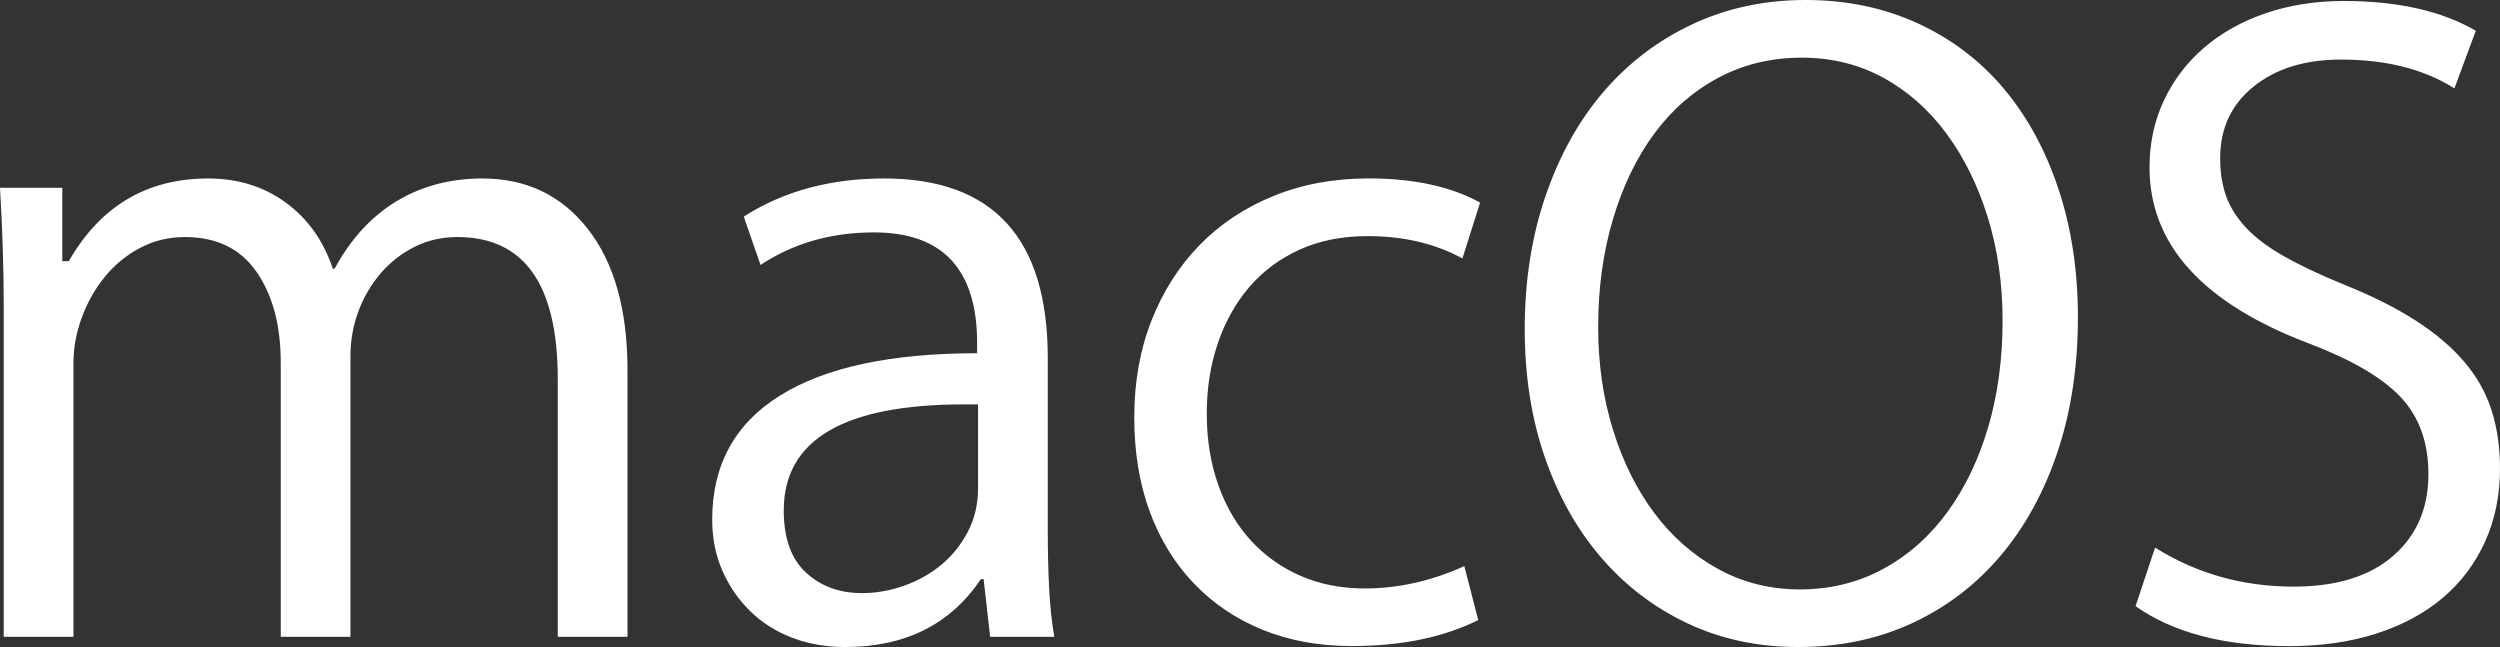 <?xml version="1.0" encoding="utf-8"?>
<!-- Generator: Adobe Illustrator 25.4.1, SVG Export Plug-In . SVG Version: 6.00 Build 0)  -->
<svg version="1.1" id="Layer_1" xmlns="http://www.w3.org/2000/svg" xmlns:xlink="http://www.w3.org/1999/xlink" x="0px" y="0px"
	 viewBox="0 0 8511 2202.7" style="enable-background:new 0 0 8511 2202.7;" xml:space="preserve">
<rect x="0" y="0" width="8511" height="2202.7" fill="#333333" stroke="none"/>
<style type="text/css">
	.st0{fill:#FFFFFF;}
</style>
<path class="st0" d="M2136.3,2167.9h-237.4v-876.7c0-322.8-113.9-484.2-341.8-484.2c-52.8,0-101.3,11.1-145.6,33.3
	c-44.3,22.2-82.8,52.2-115.5,90.2s-58,81.2-76,129.7s-26.9,99.2-26.9,151.9v955.8H955.8v-933.6c0-126.6-27.5-229.5-82.3-308.6
	C818.6,846.6,737.4,807,629.8,807c-54.8,0-105.5,12.1-151.9,36.4s-86.5,57-120.3,98.1s-60.1,87.6-79.1,139.3
	c-19,51.7-28.5,103.9-28.5,156.7v930.4H12.7V1038.1c0-61.2-1.1-125-3.2-191.5S4.2,711,0,639.3h212.1v250h22.1
	C341.8,701.5,500,607.6,708.9,607.6c101.3,0,189.4,27.5,264.3,82.3c74.9,54.9,128.1,129.8,159.8,224.7h6.3
	c54.8-101.3,125-177.7,210.4-229.4c85.5-51.7,183-77.6,292.8-77.6c149.8,0,269.5,57.5,359.2,172.5s134.5,274.9,134.5,479.5v908.3
	H2136.3z M3370.8,2167.9l-22.1-196.2h-9.5c-103.4,154-257.4,231-462.1,231c-65.4,0-125.6-10.6-180.4-31.6
	c-54.9-21.1-102.4-51.1-142.4-90.2s-71.7-84.9-94.9-137.7c-23.2-52.7-34.8-110.8-34.8-174.1c0-185.7,77-326.5,231-422.5
	s377.7-144,670.9-144v-34.8c0-251-117.1-376.6-351.3-376.6c-145.6,0-274.3,36.9-386.1,110.8l-57-164.6
	c135-86.5,294.3-129.8,477.9-129.8c371.3,0,557,203.6,557,610.8V1804c0,73.8,1.6,140.9,4.8,201c3.2,60.2,9,114.5,17.4,163h-218.4
	L3370.8,2167.9z M3329.7,1376.7h-47.5c-409.3,0-614,120.3-614,360.8c0,95,25.3,165.6,76,212.1c50.6,46.4,113.9,69.6,189.9,69.6
	c48.5,0,96.5-8.4,144-25.3s89.7-40.6,126.6-71.2c36.9-30.6,67-68,90.2-112.3s34.8-93.9,34.8-148.7V1376.7z M4978.7,879.8
	c-92.9-50.7-200.5-76-322.8-76c-86.5,0-163.6,15.3-231.1,45.9c-67.5,30.6-124.5,72.8-170.9,126.6s-82.3,117.6-107.6,191.5
	c-25.3,73.8-38,154-38,240.5c0,88.6,13.2,169.9,39.6,243.7c26.4,73.8,63.3,136.6,110.8,188.3c47.4,51.7,103.9,91.8,169.3,120.3
	s138.2,42.7,218.4,42.7c113.9,0,226.8-25.3,338.7-76l47.4,183.5c-118.2,59.1-261.6,88.6-430.4,88.6c-111.9,0-213.1-18.5-303.9-55.4
	c-90.7-36.9-168.8-89.7-234.2-158.2c-65.4-68.6-115.5-150.3-150.3-245.3s-52.2-201.5-52.2-319.7c0-120.3,19.5-230,58.5-329.2
	c39-99.1,93.4-184.6,163-256.3c69.6-71.7,153.5-127.7,251.6-167.7c98.1-40.1,206.2-60.2,324.4-60.2c154,0,280.6,27.5,379.8,82.3
	L4978.7,879.8L4978.7,879.8z M7074,1079.2c0,166.7-22.7,318.6-68.1,455.7c-45.4,137.2-109.7,255.3-193.1,354.5
	c-83.3,99.2-183.6,176.2-300.7,231s-247.4,82.3-390.8,82.3c-137.2,0-262.7-26.9-376.6-80.7c-114-53.8-212.1-128.7-294.4-224.7
	s-146.1-210-191.5-341.8s-68-276.9-68-435.2c0-164.5,23.7-315.9,71.2-454.1s113.4-256.3,197.8-354.5
	c84.4-98.1,185.1-174.6,302.2-229.4C5879.2,27.5,6007.4,0,6146.7,0C6285.9,0,6413,26.4,6528,79.1c115,52.8,212.6,126.6,292.8,221.6
	c80.2,95,142.4,208.9,186.7,341.8C7051.8,775.4,7074,921,7074,1079.2z M6817.6,1091.9c0-126.6-16.9-244.2-50.7-352.9
	c-33.8-108.6-80.7-203.6-140.8-284.8c-60.2-81.2-131.9-144.5-215.2-189.9c-83.3-45.3-175.7-68-276.9-68
	c-103.4,0-197.8,22.7-283.3,68c-85.5,45.4-158.2,108.6-218.4,189.9c-60.2,81.2-107.1,178.3-140.9,291.2s-50.6,235.8-50.6,368.7
	c0,124.5,16.9,241.1,50.6,349.7c33.8,108.7,80.7,203.1,140.9,283.3c60.1,80.2,132.4,143.5,216.8,189.9s177.2,69.6,278.5,69.6
	c103.4,0,197.8-23.2,283.3-69.6s158.2-110.8,218.4-193.1s106.5-178.8,139.3-289.6C6801.2,1343.5,6817.6,1222.7,6817.6,1091.9
	L6817.6,1091.9z M8511,1595.1c0,90.7-16.9,173.6-50.7,248.5s-81.8,138.8-144,191.5c-62.2,52.8-137.6,93.4-226.3,121.9
	c-88.6,28.5-187.8,42.7-297.5,42.7c-219.5,0-393.5-45.3-522.2-136.1l66.4-199.4c141.3,88.6,298.5,132.9,471.6,132.9
	c145.6,0,258.5-34.8,338.7-104.4s120.3-162.4,120.3-278.5c0-107.6-31.2-194.6-93.4-261.1c-62.3-66.4-165.1-127.1-308.6-182
	c-365-137.1-547.5-337.6-547.5-601.3c0-82.2,16.3-158.2,49-227.8s78.6-129.8,137.7-180.4S7633.7,72,7714.9,44.5
	c81.2-27.4,169.3-41.1,264.3-41.1c183.5,0,333.3,33.8,449.4,101.3l-72.8,196.2c-103.4-65.4-232.1-98.1-386.1-98.1
	c-122.4,0-221.6,30.6-297.5,91.8c-76,61.2-113.9,142.4-113.9,243.7c0,48.5,6.8,91.8,20.5,129.8s36.4,73.8,68.1,107.6
	c31.6,33.8,74.4,66,128.2,96.5c53.8,30.6,121.9,62.8,204.1,96.5c94.9,38,176.2,78.6,243.7,121.9c67.5,43.3,122.9,90.2,166.2,140.8
	c43.3,50.7,74.4,106.1,93.4,166.2C8501.5,1457.4,8511,1523.3,8511,1595.1L8511,1595.1z"/>
</svg>
